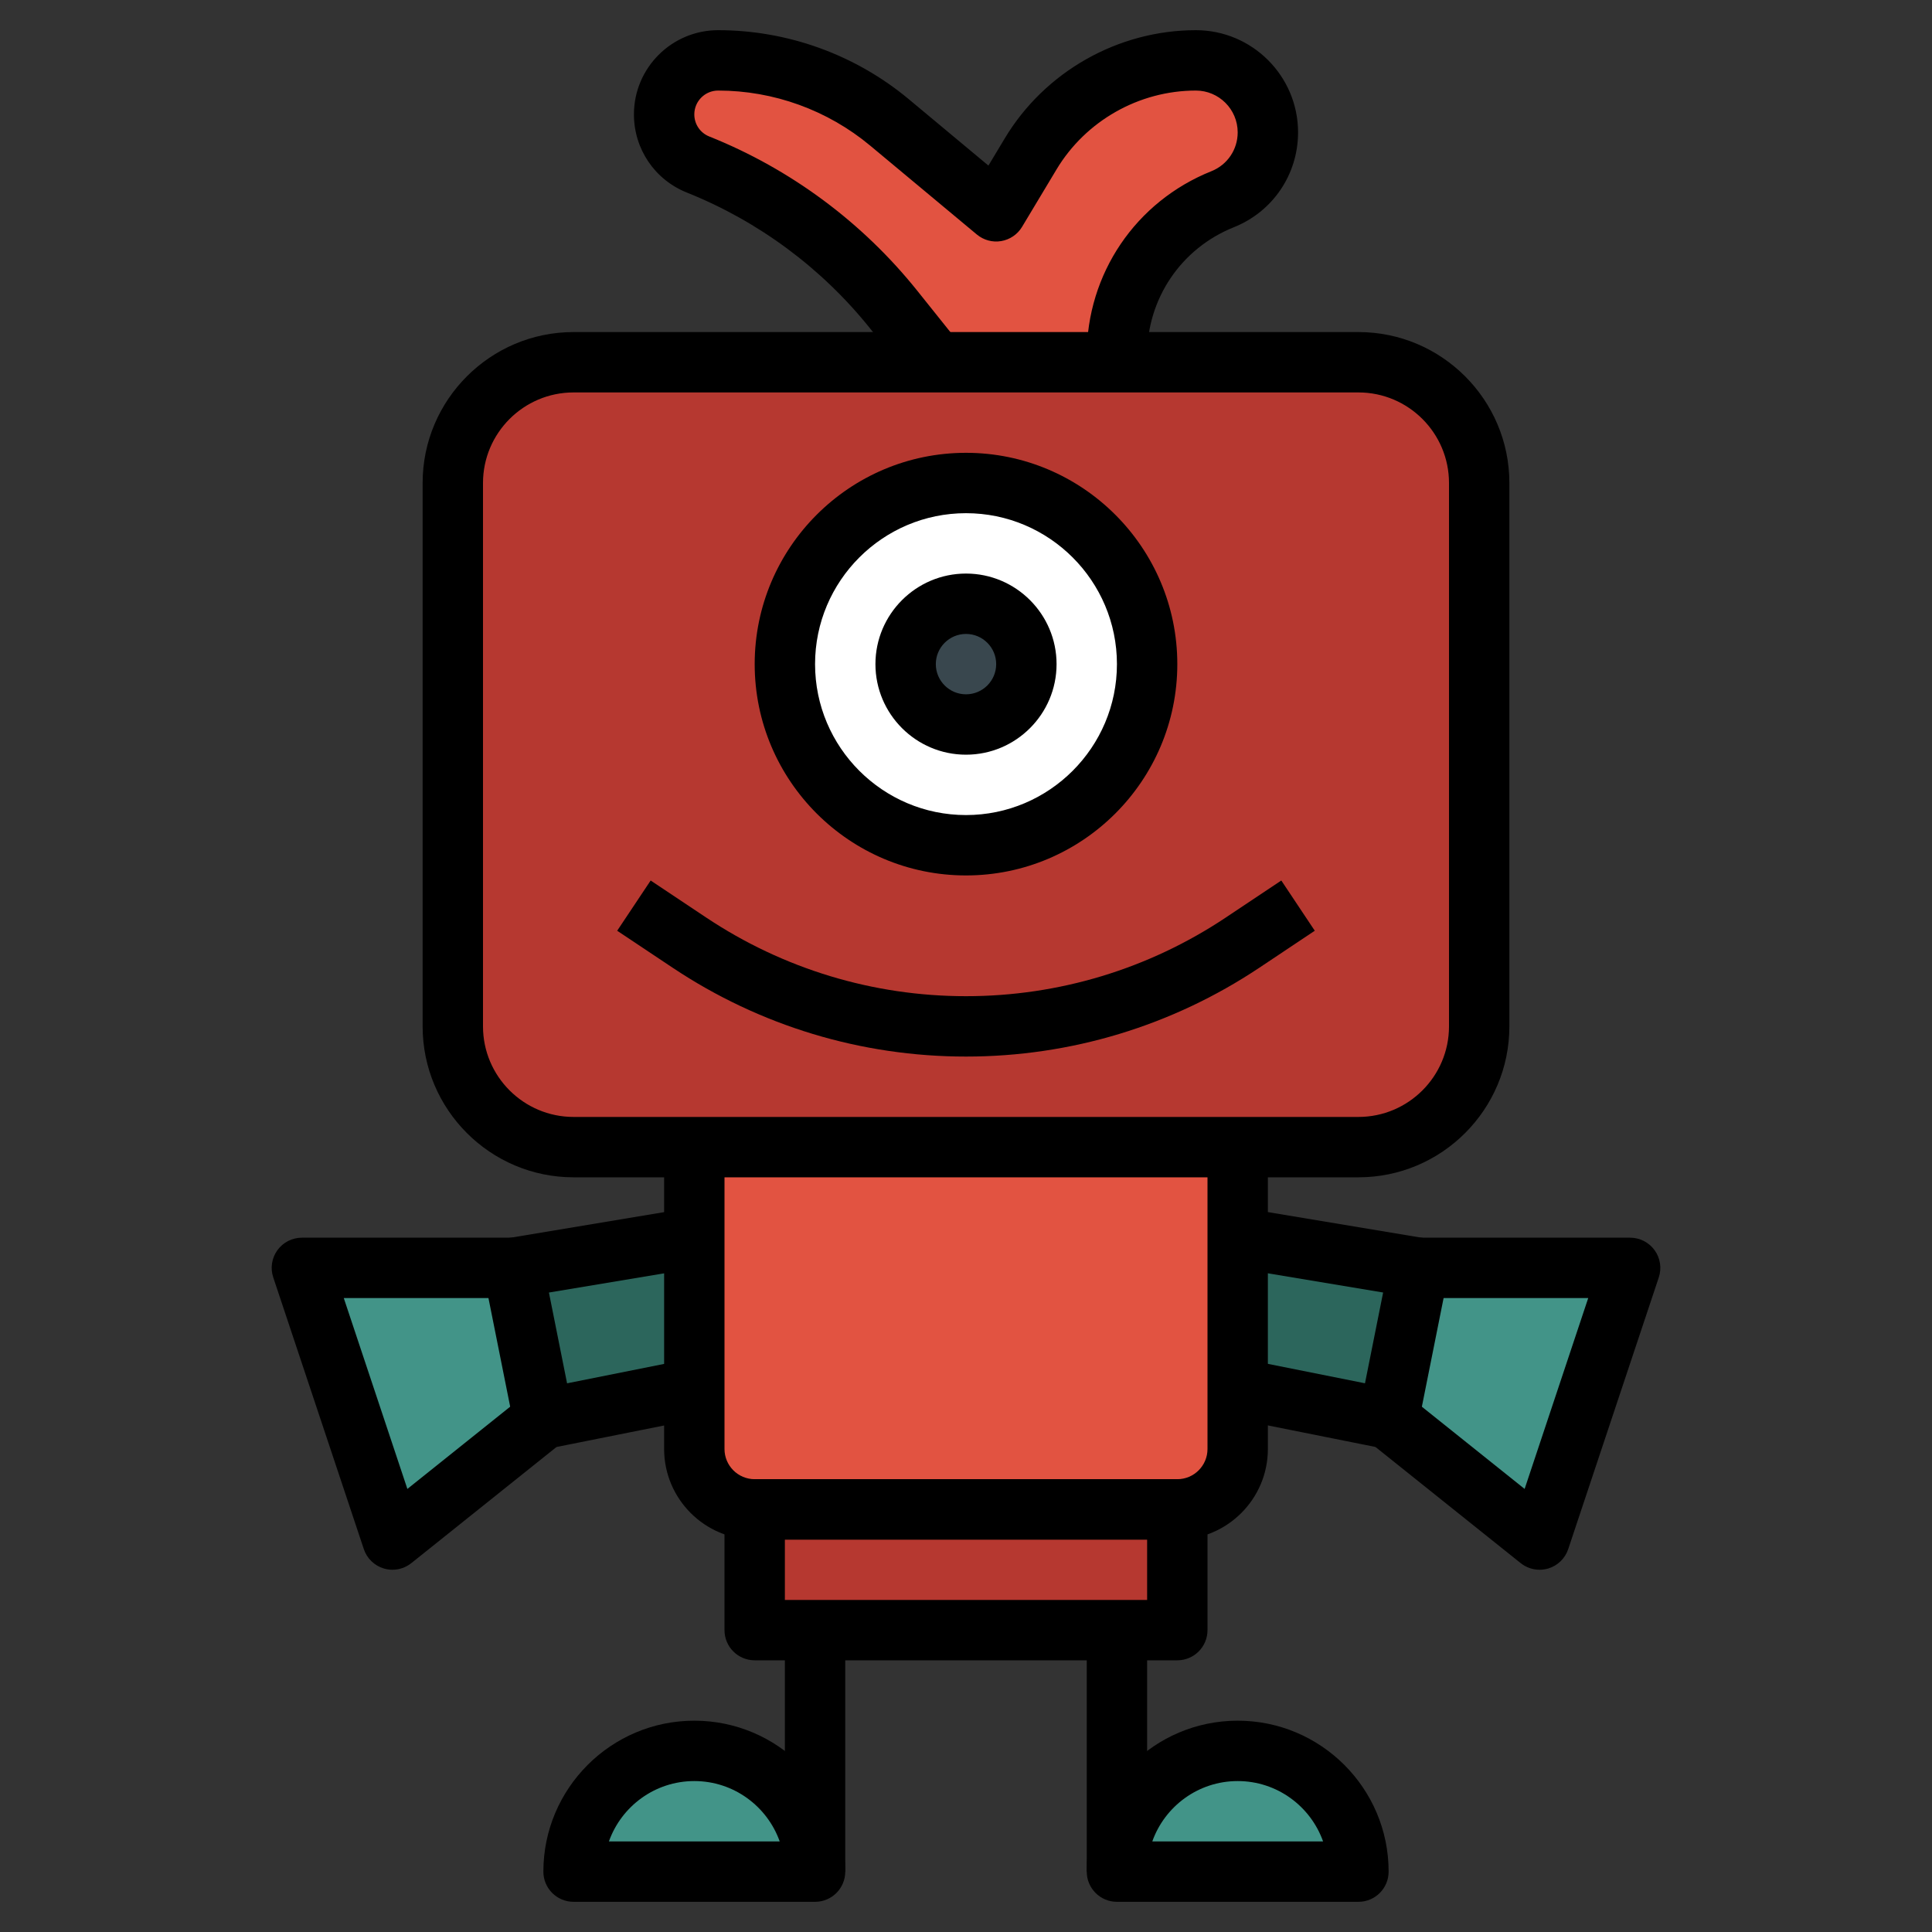 <?xml version="1.0" encoding="iso-8859-1"?>
<!-- Generator: Adobe Illustrator 22.1.0, SVG Export Plug-In . SVG Version: 6.00 Build 0)  -->
<svg xmlns="http://www.w3.org/2000/svg" xmlns:xlink="http://www.w3.org/1999/xlink" version="1.1" id="Layer_3" x="0px" y="0px" viewBox="0 0 64 64" style="enable-background:new 0 0 64 64;" xml:space="preserve" width="512" height="512">
<rect x="0" y="0" width="64" height="64" fill="#333333" stroke="none"/>
<g>
	<g>
		<path style="fill:#429488;" d="M23,58L23,58c-2.209,0-4,1.791-4,4v0h8v0C27,59.791,25.209,58,23,58z"/>
	</g>
	<g>
		<path style="fill:#429488;" d="M41,58L41,58c2.209,0,4,1.791,4,4v0h-8v0C37,59.791,38.791,58,41,58z"/>
	</g>
	<g>
		<polyline style="fill:#429488;" points="17,42 10,42 13,51 18,47   "/>
	</g>
	<g>
		<polyline style="fill:#429488;" points="47,42 54,42 51,51 46,47   "/>
	</g>
	<g>
		<polyline style="fill:#2C665C;" points="23,41 17,42 18,47 23,46   "/>
	</g>
	<g>
		<polyline style="fill:#2C665C;" points="41,41 47,42 46,47 41,46   "/>
	</g>
	<g>
		<path style="fill:#E25341;" d="M41,38v10c0,1.105-0.895,2-2,2H25c-1.105,0-2-0.895-2-2V38"/>
	</g>
	<g>
		<path style="fill:#B63830;" d="M45,38H19c-2.209,0-4-1.791-4-4V16c0-2.209,1.791-4,4-4h26c2.209,0,4,1.791,4,4v18    C49,36.209,47.209,38,45,38z"/>
	</g>
	<g>
		<rect x="25" y="50" style="fill:#B63830;" width="14" height="4"/>
	</g>
	<g>
		<path style="fill:#E25341;" d="M31,12l-1.392-1.741c-1.709-2.136-3.943-3.793-6.483-4.81l0,0C22.445,5.178,22,4.52,22,3.789v0    C22,2.801,22.801,2,23.789,2h0c2.075,0,4.084,0.727,5.678,2.056L33,7l1.14-1.9C35.294,3.177,37.372,2,39.615,2h0    C40.932,2,42,3.068,42,4.385v0c0,0.975-0.594,1.852-1.499,2.215l0,0C38.386,7.445,37,9.493,37,11.77V12"/>
	</g>
	<g>
		<circle style="fill:#FFFFFF;" cx="32" cy="22" r="6"/>
	</g>
	<g>
		<circle style="fill:#39474E;" cx="32" cy="22" r="2"/>
	</g>
	<g>
		<path d="M45,39H19c-2.757,0-5-2.243-5-5V16c0-2.757,2.243-5,5-5h26c2.757,0,5,2.243,5,5v18C50,36.757,47.757,39,45,39z M19,13    c-1.654,0-3,1.346-3,3v18c0,1.654,1.346,3,3,3h26c1.654,0,3-1.346,3-3V16c0-1.654-1.346-3-3-3H19z"/>
	</g>
	<g>
		<path d="M32,29c-3.859,0-7-3.14-7-7s3.141-7,7-7s7,3.14,7,7S35.859,29,32,29z M32,17c-2.757,0-5,2.243-5,5s2.243,5,5,5    s5-2.243,5-5S34.757,17,32,17z"/>
	</g>
	<g>
		<path d="M32,25c-1.654,0-3-1.346-3-3s1.346-3,3-3s3,1.346,3,3S33.654,25,32,25z M32,21c-0.552,0-1,0.449-1,1s0.448,1,1,1    s1-0.449,1-1S32.552,21,32,21z"/>
	</g>
	<g>
		<path d="M32,35c-3.469,0-6.828-1.017-9.715-2.941l-1.84-1.227l1.109-1.664l1.84,1.227C25.951,32.099,28.927,33,32,33    s6.049-0.901,8.605-2.605l1.84-1.227l1.109,1.664l-1.84,1.227C38.828,33.983,35.469,35,32,35z"/>
	</g>
	<g>
		<path d="M30.219,12.625l-1.393-1.741c-1.598-1.998-3.698-3.556-6.073-4.505C21.688,5.952,21,4.936,21,3.789    C21,2.251,22.251,1,23.789,1c2.304,0,4.548,0.812,6.318,2.288l2.636,2.197l0.54-0.899C34.609,2.374,37.036,1,39.615,1    C41.481,1,43,2.519,43,4.385c0,1.392-0.835,2.625-2.128,3.143C39.128,8.226,38,9.891,38,11.771V12h-2v-0.229    c0-2.702,1.621-5.096,4.13-6.1C40.658,5.459,41,4.955,41,4.385C41,3.622,40.379,3,39.615,3c-1.881,0-3.65,1.001-4.617,2.614    l-1.141,1.901c-0.15,0.25-0.402,0.422-0.69,0.471c-0.288,0.05-0.583-0.031-0.808-0.218l-3.533-2.944    C27.415,3.648,25.626,3,23.789,3C23.354,3,23,3.354,23,3.789c0,0.324,0.194,0.612,0.495,0.732    c2.696,1.078,5.079,2.846,6.894,5.114l1.393,1.741L30.219,12.625z"/>
	</g>
	<g>
		<path d="M39,51H25c-1.654,0-3-1.346-3-3V38h2v10c0,0.551,0.448,1,1,1h14c0.552,0,1-0.449,1-1V38h2v10C42,49.654,40.654,51,39,51z"/>
	</g>
	<g>
		<path d="M39,55H25c-0.553,0-1-0.448-1-1v-4c0-0.552,0.447-1,1-1h14c0.553,0,1,0.448,1,1v4C40,54.552,39.553,55,39,55z M26,53h12    v-2H26V53z"/>
	</g>
	<g>
		<path d="M27,63h-8c-0.553,0-1-0.448-1-1c0-2.757,2.243-5,5-5s5,2.243,5,5C28,62.552,27.553,63,27,63z M20.171,61h5.658    c-0.413-1.164-1.525-2-2.829-2S20.584,59.836,20.171,61z"/>
	</g>
	<g>
		<rect x="26" y="54" width="2" height="8"/>
	</g>
	<g>
		<path d="M45,63h-8c-0.553,0-1-0.448-1-1c0-2.757,2.243-5,5-5s5,2.243,5,5C46,62.552,45.553,63,45,63z M38.171,61h5.658    c-0.413-1.164-1.525-2-2.829-2S38.584,59.836,38.171,61z"/>
	</g>
	<g>
		<rect x="36" y="54" width="2" height="8"/>
	</g>
	<g>
		<path d="M17.999,48c-0.467,0-0.885-0.329-0.979-0.804l-1-5c-0.053-0.266,0.004-0.542,0.157-0.764    c0.154-0.223,0.392-0.374,0.659-0.418l6-1l0.328,1.973l-4.98,0.83l0.601,3.007l4.02-0.804l0.393,1.961l-5,1    C18.13,47.994,18.063,48,17.999,48z"/>
	</g>
	<g>
		<path d="M13,52c-0.095,0-0.19-0.014-0.283-0.041c-0.313-0.093-0.562-0.333-0.665-0.643l-3-9c-0.103-0.305-0.051-0.64,0.137-0.901    C9.377,41.154,9.679,41,10,41h7v2h-5.612l2.107,6.323l3.88-3.104l1.25,1.562l-5,4C13.445,51.924,13.225,52,13,52z"/>
	</g>
	<g>
		<path d="M46.001,48c-0.065,0-0.131-0.006-0.197-0.02l-5-1l0.393-1.961l4.02,0.804l0.601-3.007l-4.98-0.83l0.328-1.973l6,1    c0.268,0.044,0.505,0.195,0.659,0.418c0.153,0.223,0.21,0.499,0.157,0.764l-1,5C46.886,47.671,46.468,48,46.001,48z"/>
	</g>
	<g>
		<path d="M51,52c-0.225,0-0.445-0.076-0.625-0.219l-5-4l1.25-1.562l3.88,3.104L52.612,43H47v-2h7c0.321,0,0.623,0.154,0.812,0.416    c0.188,0.261,0.239,0.596,0.137,0.901l-3,9c-0.103,0.31-0.352,0.55-0.665,0.643C51.19,51.986,51.095,52,51,52z"/>
	</g>
</g>
</svg>
